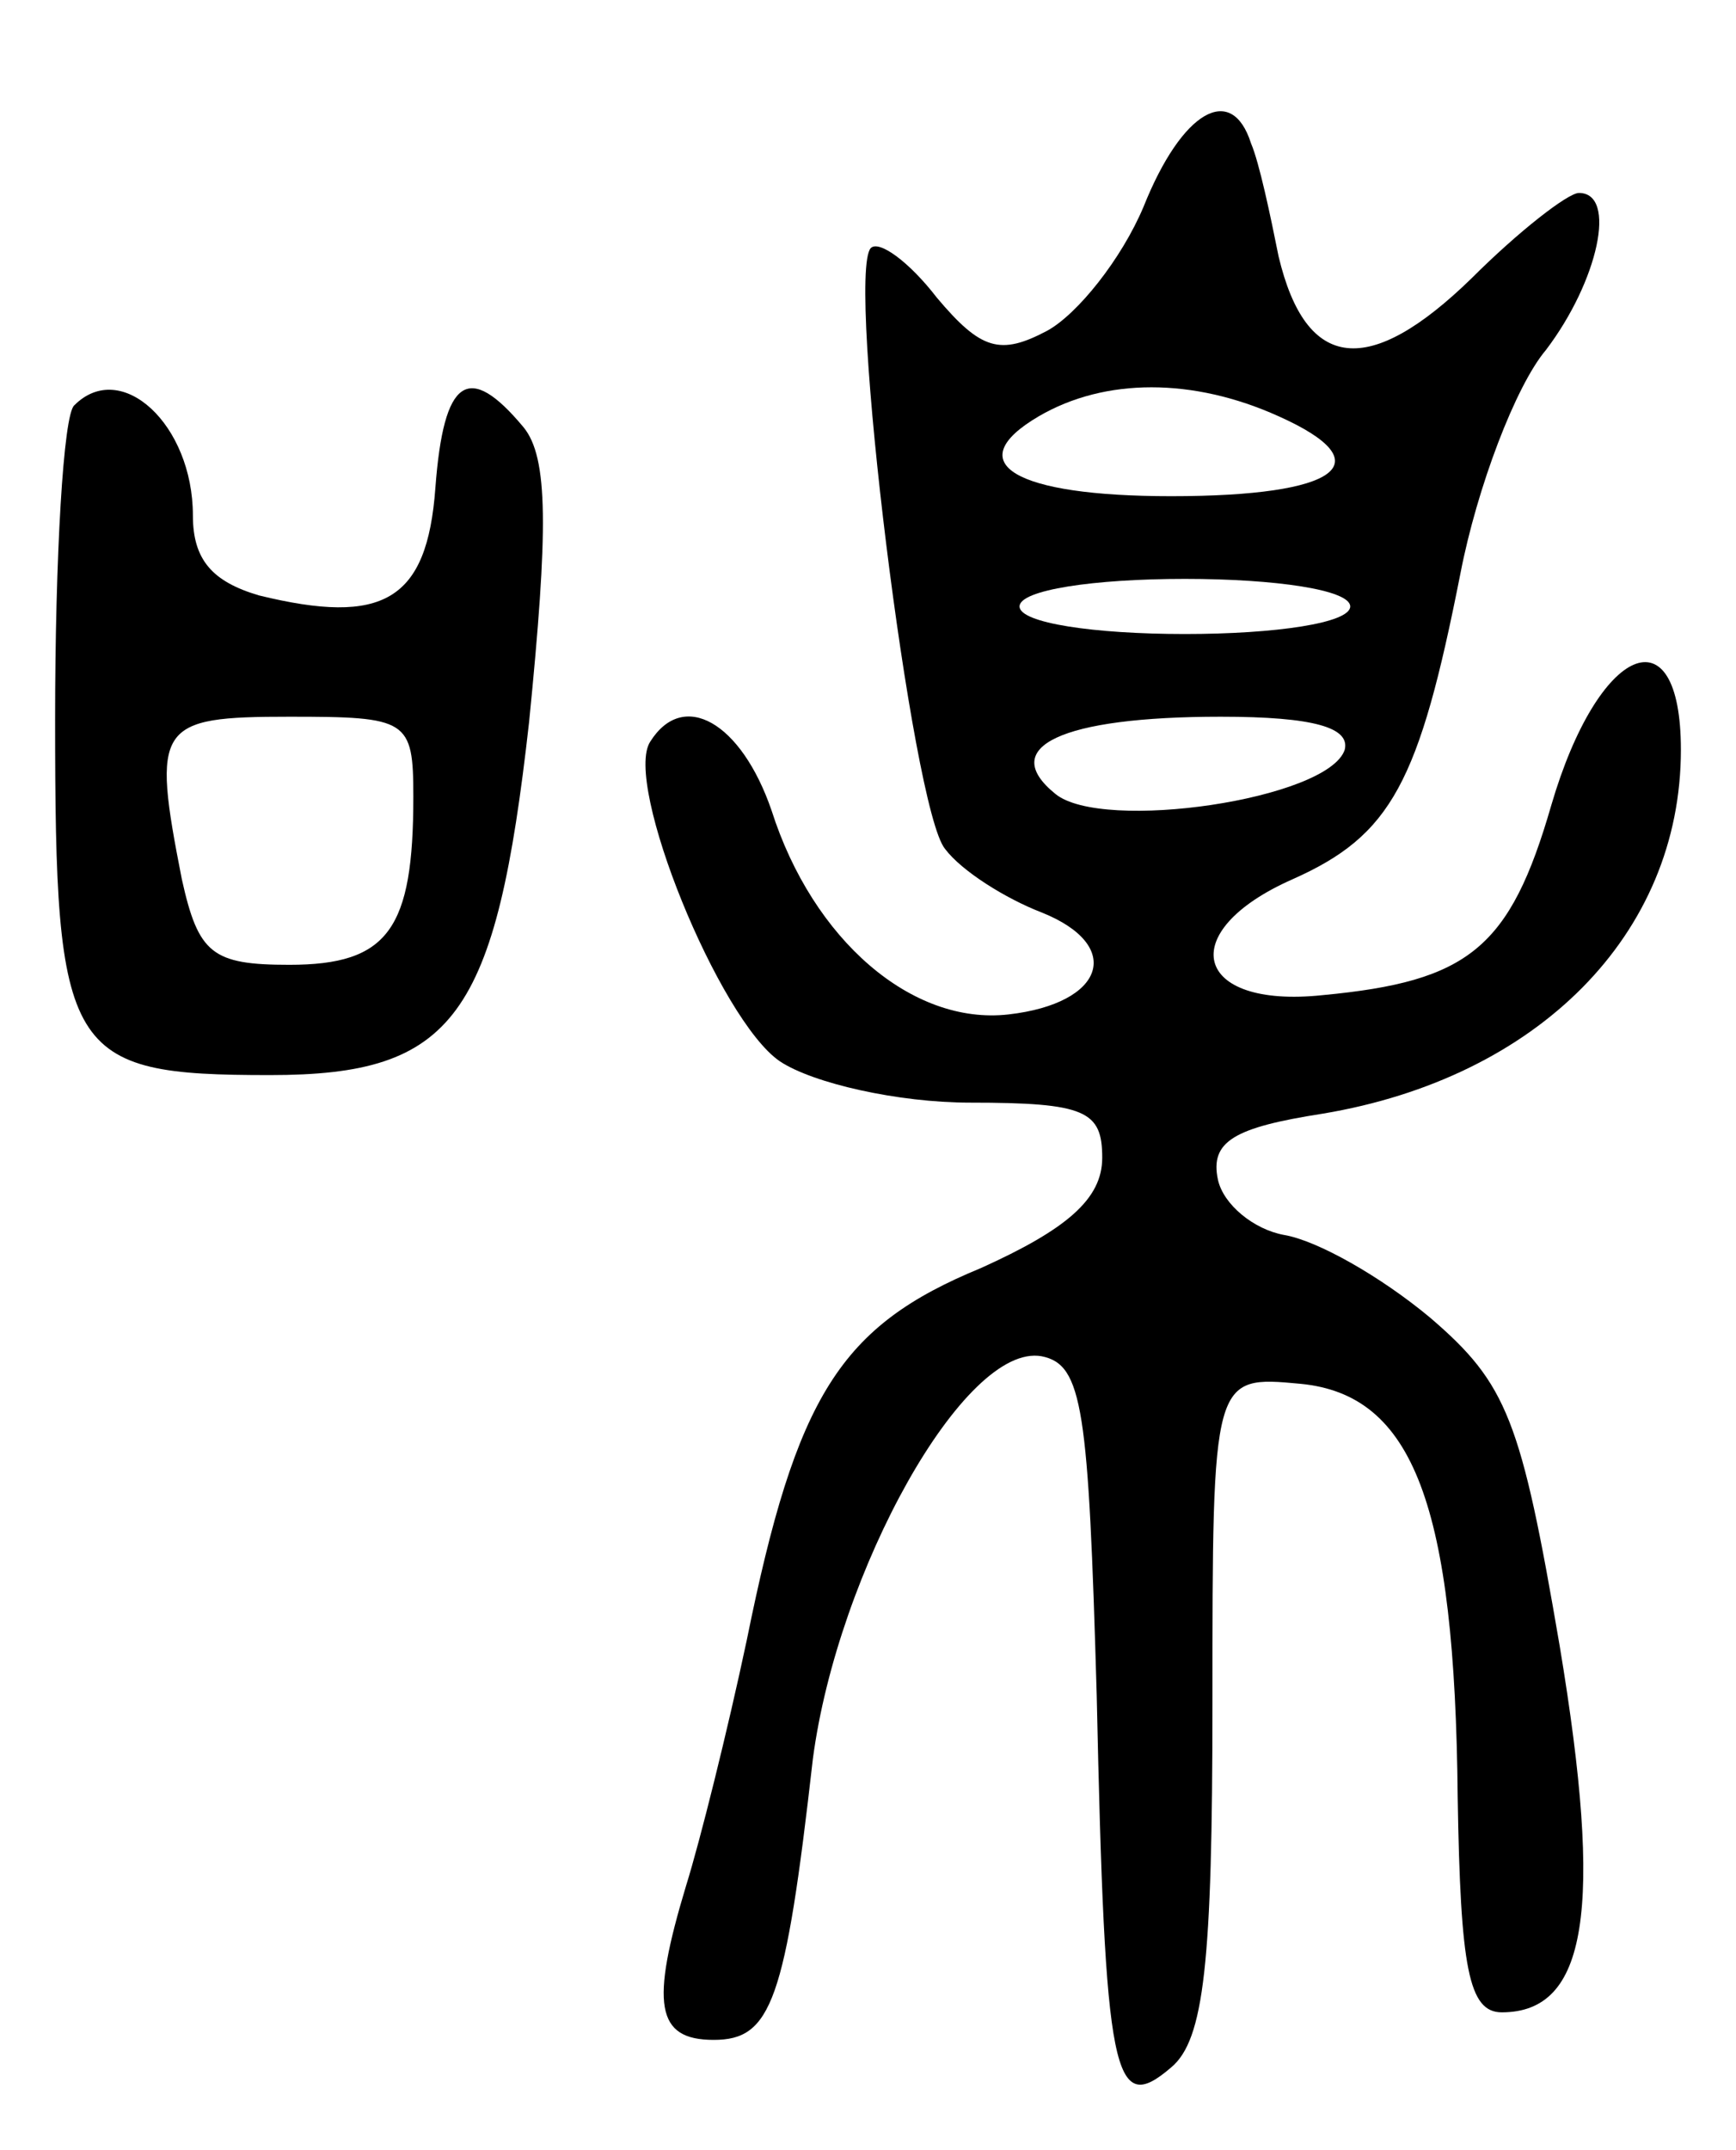 <svg version="1.0" xmlns="http://www.w3.org/2000/svg"
 width="63pt" height="78pt" viewBox="0 0 63 78"
 preserveAspectRatio="xMidYMid meet">
<g transform="translate(0,78) scale(0.1,-0.1)"
fill="#000000" stroke="none">
<path d="M415 705 c-8 -19 -24 -39 -35 -45 -17 -9 -24 -7 -40 12 -10 13 -21
21 -24 18 -9 -10 15 -204 27 -218 6 -8 22 -18 35 -23 30 -12 23 -33 -12 -37
-35 -4 -71 27 -86 74 -11 32 -32 44 -44 25 -10 -15 25 -101 47 -116 12 -8 43
-15 69 -15 42 0 48 -3 48 -20 0 -15 -13 -26 -44 -40 -51 -21 -67 -46 -85 -135
-7 -33 -17 -73 -22 -89 -13 -43 -11 -56 10 -56 21 0 26 14 36 102 9 68 55 151
83 146 15 -3 17 -19 20 -123 3 -139 6 -153 27 -135 12 10 15 38 15 132 0 119
0 119 32 116 41 -4 56 -44 57 -150 1 -62 4 -78 16 -78 31 0 37 37 21 133 -14
82 -19 95 -47 119 -18 15 -41 28 -53 30 -11 2 -22 11 -24 20 -3 14 6 19 38 24
78 13 130 65 130 132 0 51 -30 38 -47 -20 -15 -52 -30 -64 -83 -69 -47 -5 -54
23 -11 42 36 16 46 35 61 111 6 31 20 68 31 81 19 25 26 57 12 57 -4 0 -22
-14 -39 -31 -37 -36 -60 -34 -70 8 -3 15 -7 34 -10 41 -7 22 -25 12 -39 -23z
m49 -76 c38 -17 22 -29 -39 -29 -57 0 -77 12 -48 29 24 14 56 14 87 0z m26
-69 c0 -6 -27 -10 -60 -10 -33 0 -60 4 -60 10 0 6 27 10 60 10 33 0 60 -4 60
-10z m-2 -52 c-6 -18 -88 -30 -105 -16 -21 17 2 28 60 28 34 0 47 -4 45 -12z"/>
<path d="M27 633 c-4 -3 -7 -55 -7 -114 0 -122 4 -129 78 -129 67 0 82 21 94
128 7 70 7 96 -2 107 -20 24 -29 18 -32 -22 -3 -41 -19 -50 -64 -39 -17 5 -24
13 -24 29 0 33 -26 57 -43 40z m123 -142 c0 -48 -9 -61 -45 -61 -28 0 -33 4
-39 31 -11 56 -9 59 39 59 43 0 45 -1 45 -29z"/>
</g>
</svg>
